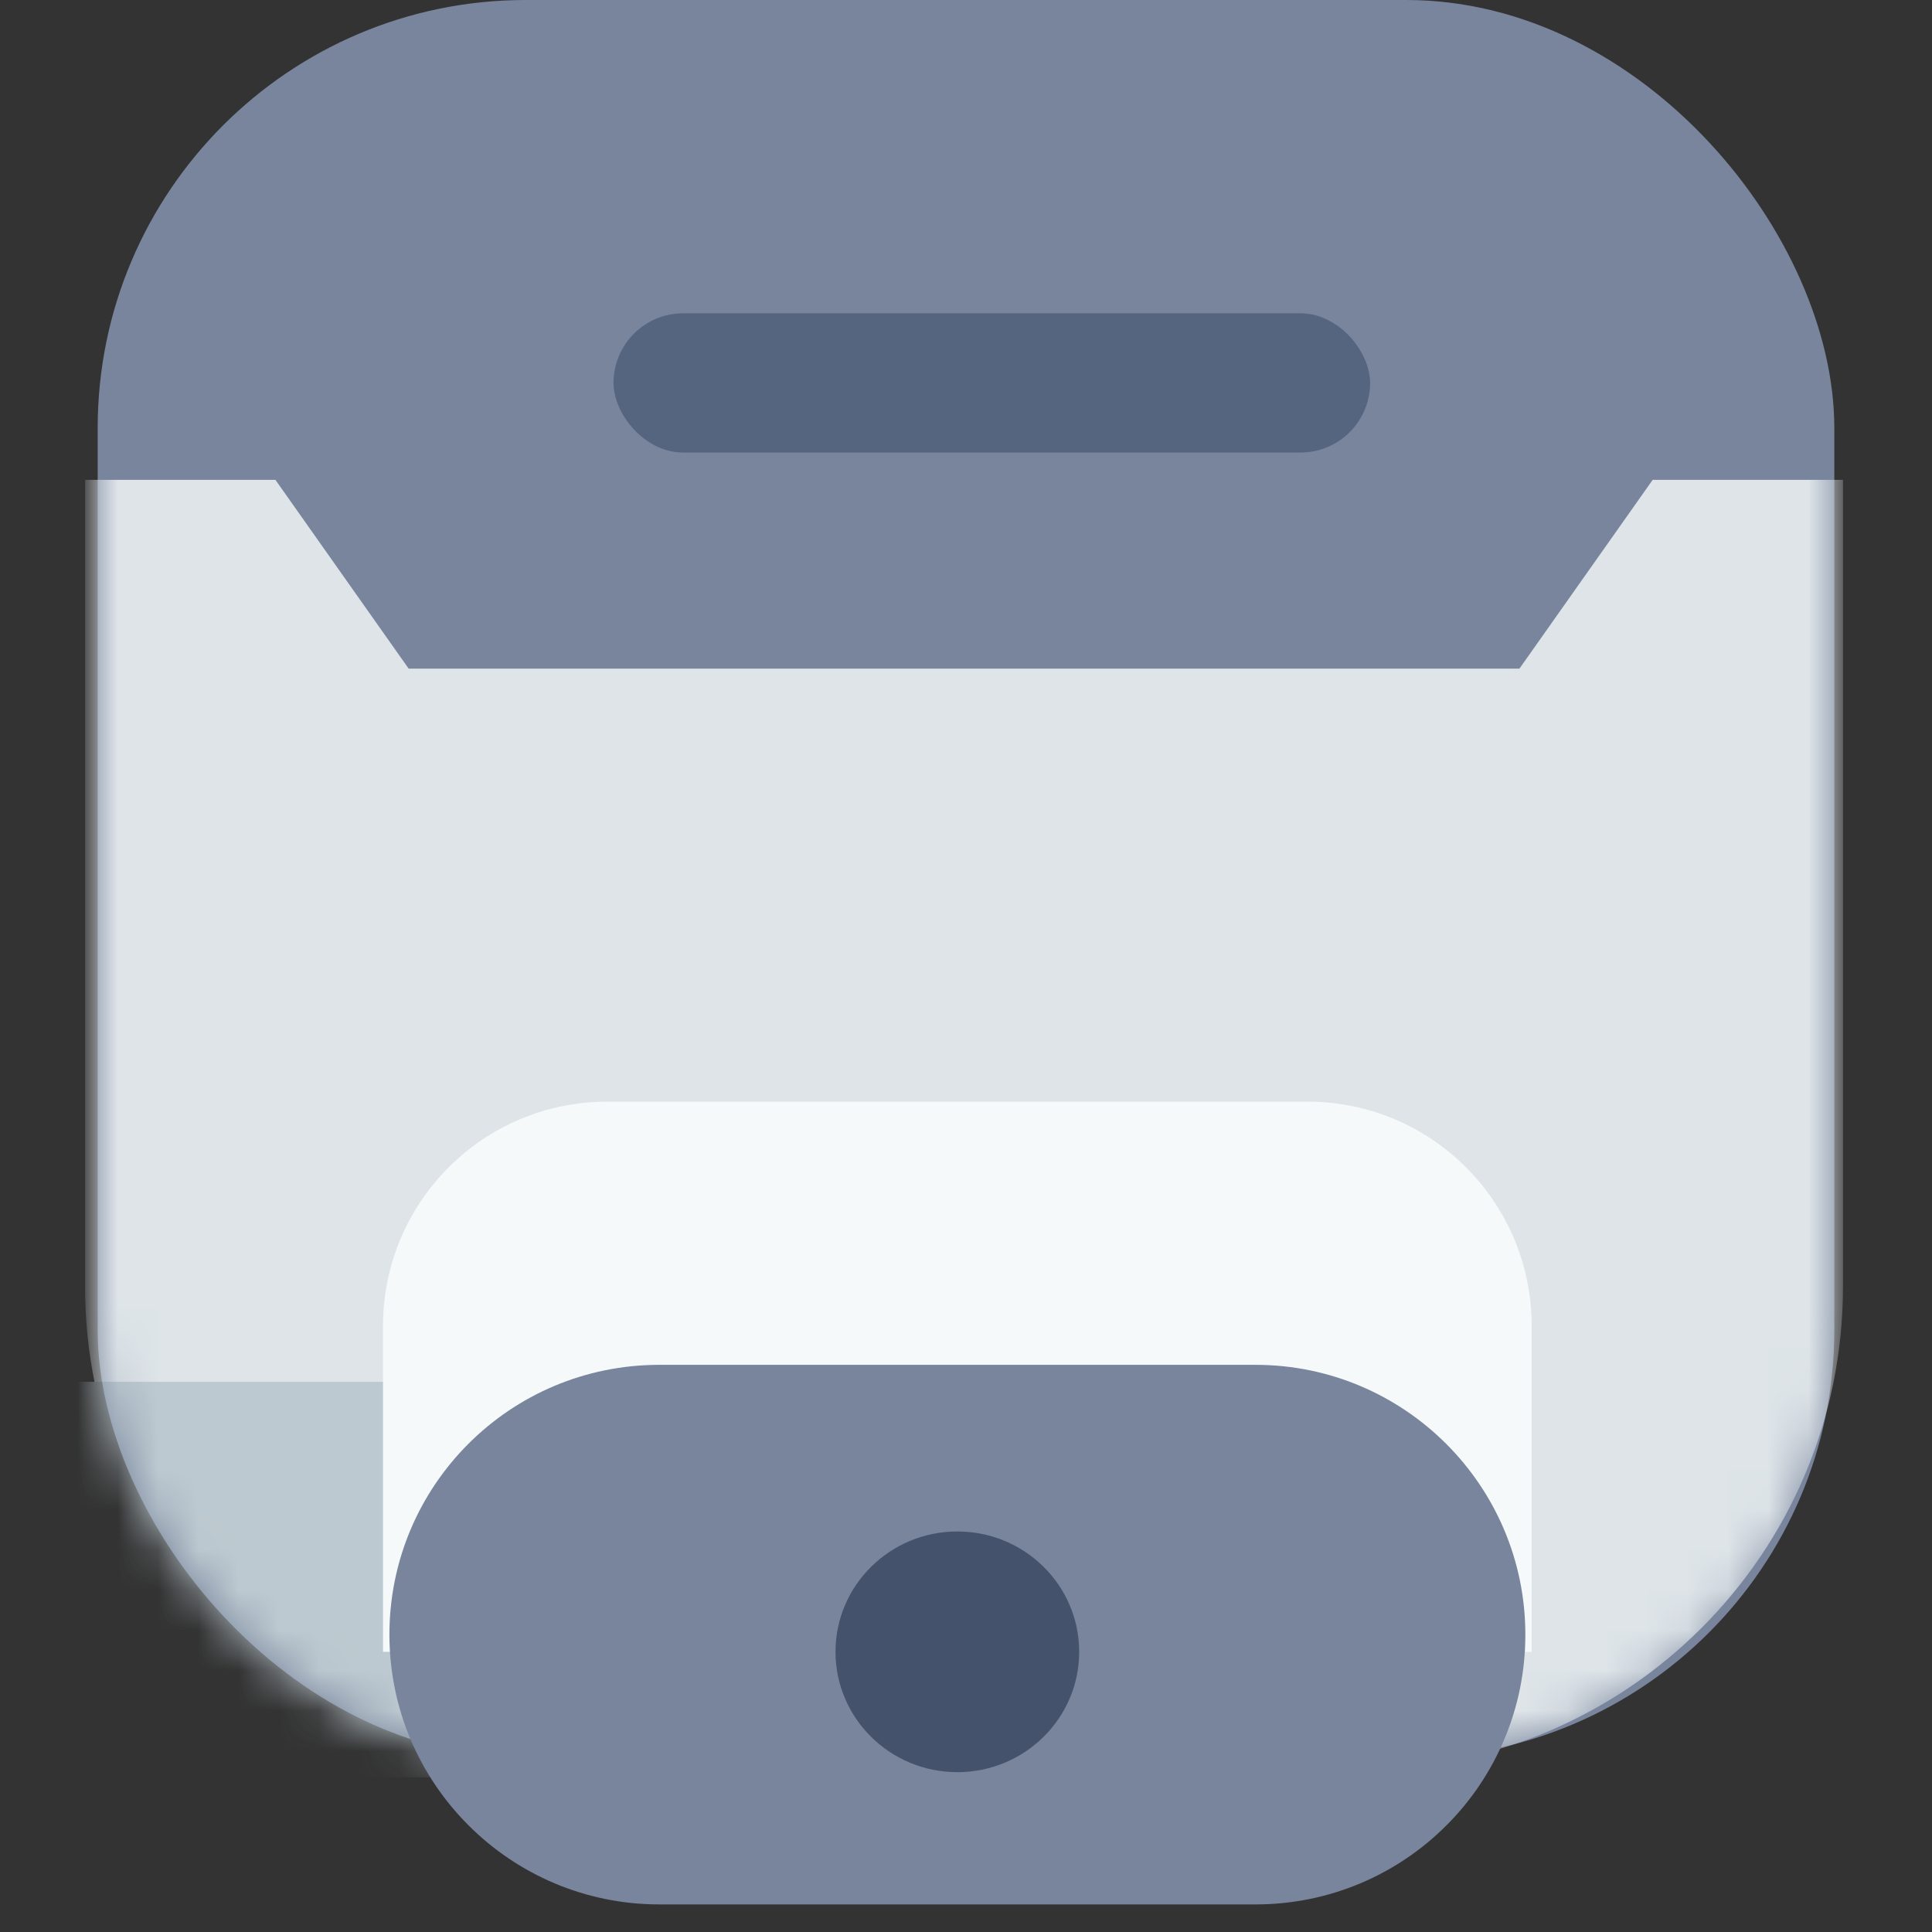 <svg height="48" viewBox="0 0 48 48" width="48" xmlns="http://www.w3.org/2000/svg" xmlns:xlink="http://www.w3.org/1999/xlink"><rect x="0" y="0" width="48" height="48" fill="#333333" stroke="none"/><defs><rect id="a" height="43.676" rx="10.634" width="43.146"/><path id="b" d="m17.932-5.397h20.039v4.729l-4.69 3.31v3.31 10.574 15.132-1.419l4.69 3.31v4.729h-20.039c-6.627 0-12-5.373-12-12v-19.676c0-6.627 5.373-12 12-12z"/><path id="c" d="m7.248-.272c3.702 0 6.703 2.994 6.703 6.706v14.81c0 3.704-3.008 6.706-6.703 6.706-3.702 0-6.703-2.994-6.703-6.706v-14.81c0-3.704 3.008-6.706 6.703-6.706z"/><mask id="d" fill="#fff"><use fill="#fff" fill-rule="evenodd" xlink:href="#a"/></mask><mask id="e" fill="#fff"><use fill="#fff" fill-rule="evenodd" xlink:href="#b"/></mask><mask id="f" fill="#fff"><use fill="#fff" fill-rule="evenodd" xlink:href="#c"/></mask></defs><g fill="none" fill-rule="evenodd" transform="translate(2)"><g transform="translate(.427)"><use fill="#78859d" fill-rule="nonzero" xlink:href="#a"/><g mask="url(#d)"><g transform="translate(-.427 11.5)"><use fill="#dee4e8" fill-rule="evenodd" transform="matrix(0 -1 1 0 5.511 38.393)" xlink:href="#b"/><path d="m16.874 4.825h9.825v45.838h-9.825z" fill="#bdc9d0" fill-rule="nonzero" mask="url(#e)" transform="matrix(0 -1 1 0 -5.957 49.53)"/></g></g></g><rect fill="#55647f" height="3.459" rx="1.73" width="18.796" x="13.243" y="7.784"/><g fill="#b4c1d6" transform="matrix(0 -1 1 0 11.83 42.779)"><rect height="2.595" rx="1.297" width="5.126"/><rect height="2.595" rx="1.297" width="5.126" y="4.757"/><rect height="2.595" rx="1.297" width="5.126" y="9.514"/><rect height="2.595" rx="1.297" width="5.126" y="14.27"/><rect height="2.595" rx="1.297" width="5.126" y="19.027"/></g><g transform="matrix(0 -1 1 0 7.332 47.86)"><path d="m6.821.184h8.098c3.077 0 5.571 2.494 5.571 5.571v17.396c0 3.077-2.494 5.571-5.571 5.571h-8.098z" fill="#f5f9fa"/><g transform="translate(0 .615)"><use fill="#78859d" xlink:href="#c"/><ellipse cx="6.821" cy="13.838" fill="#44526c" mask="url(#f)" rx="2.99" ry="3.027"/></g></g></g></svg>
